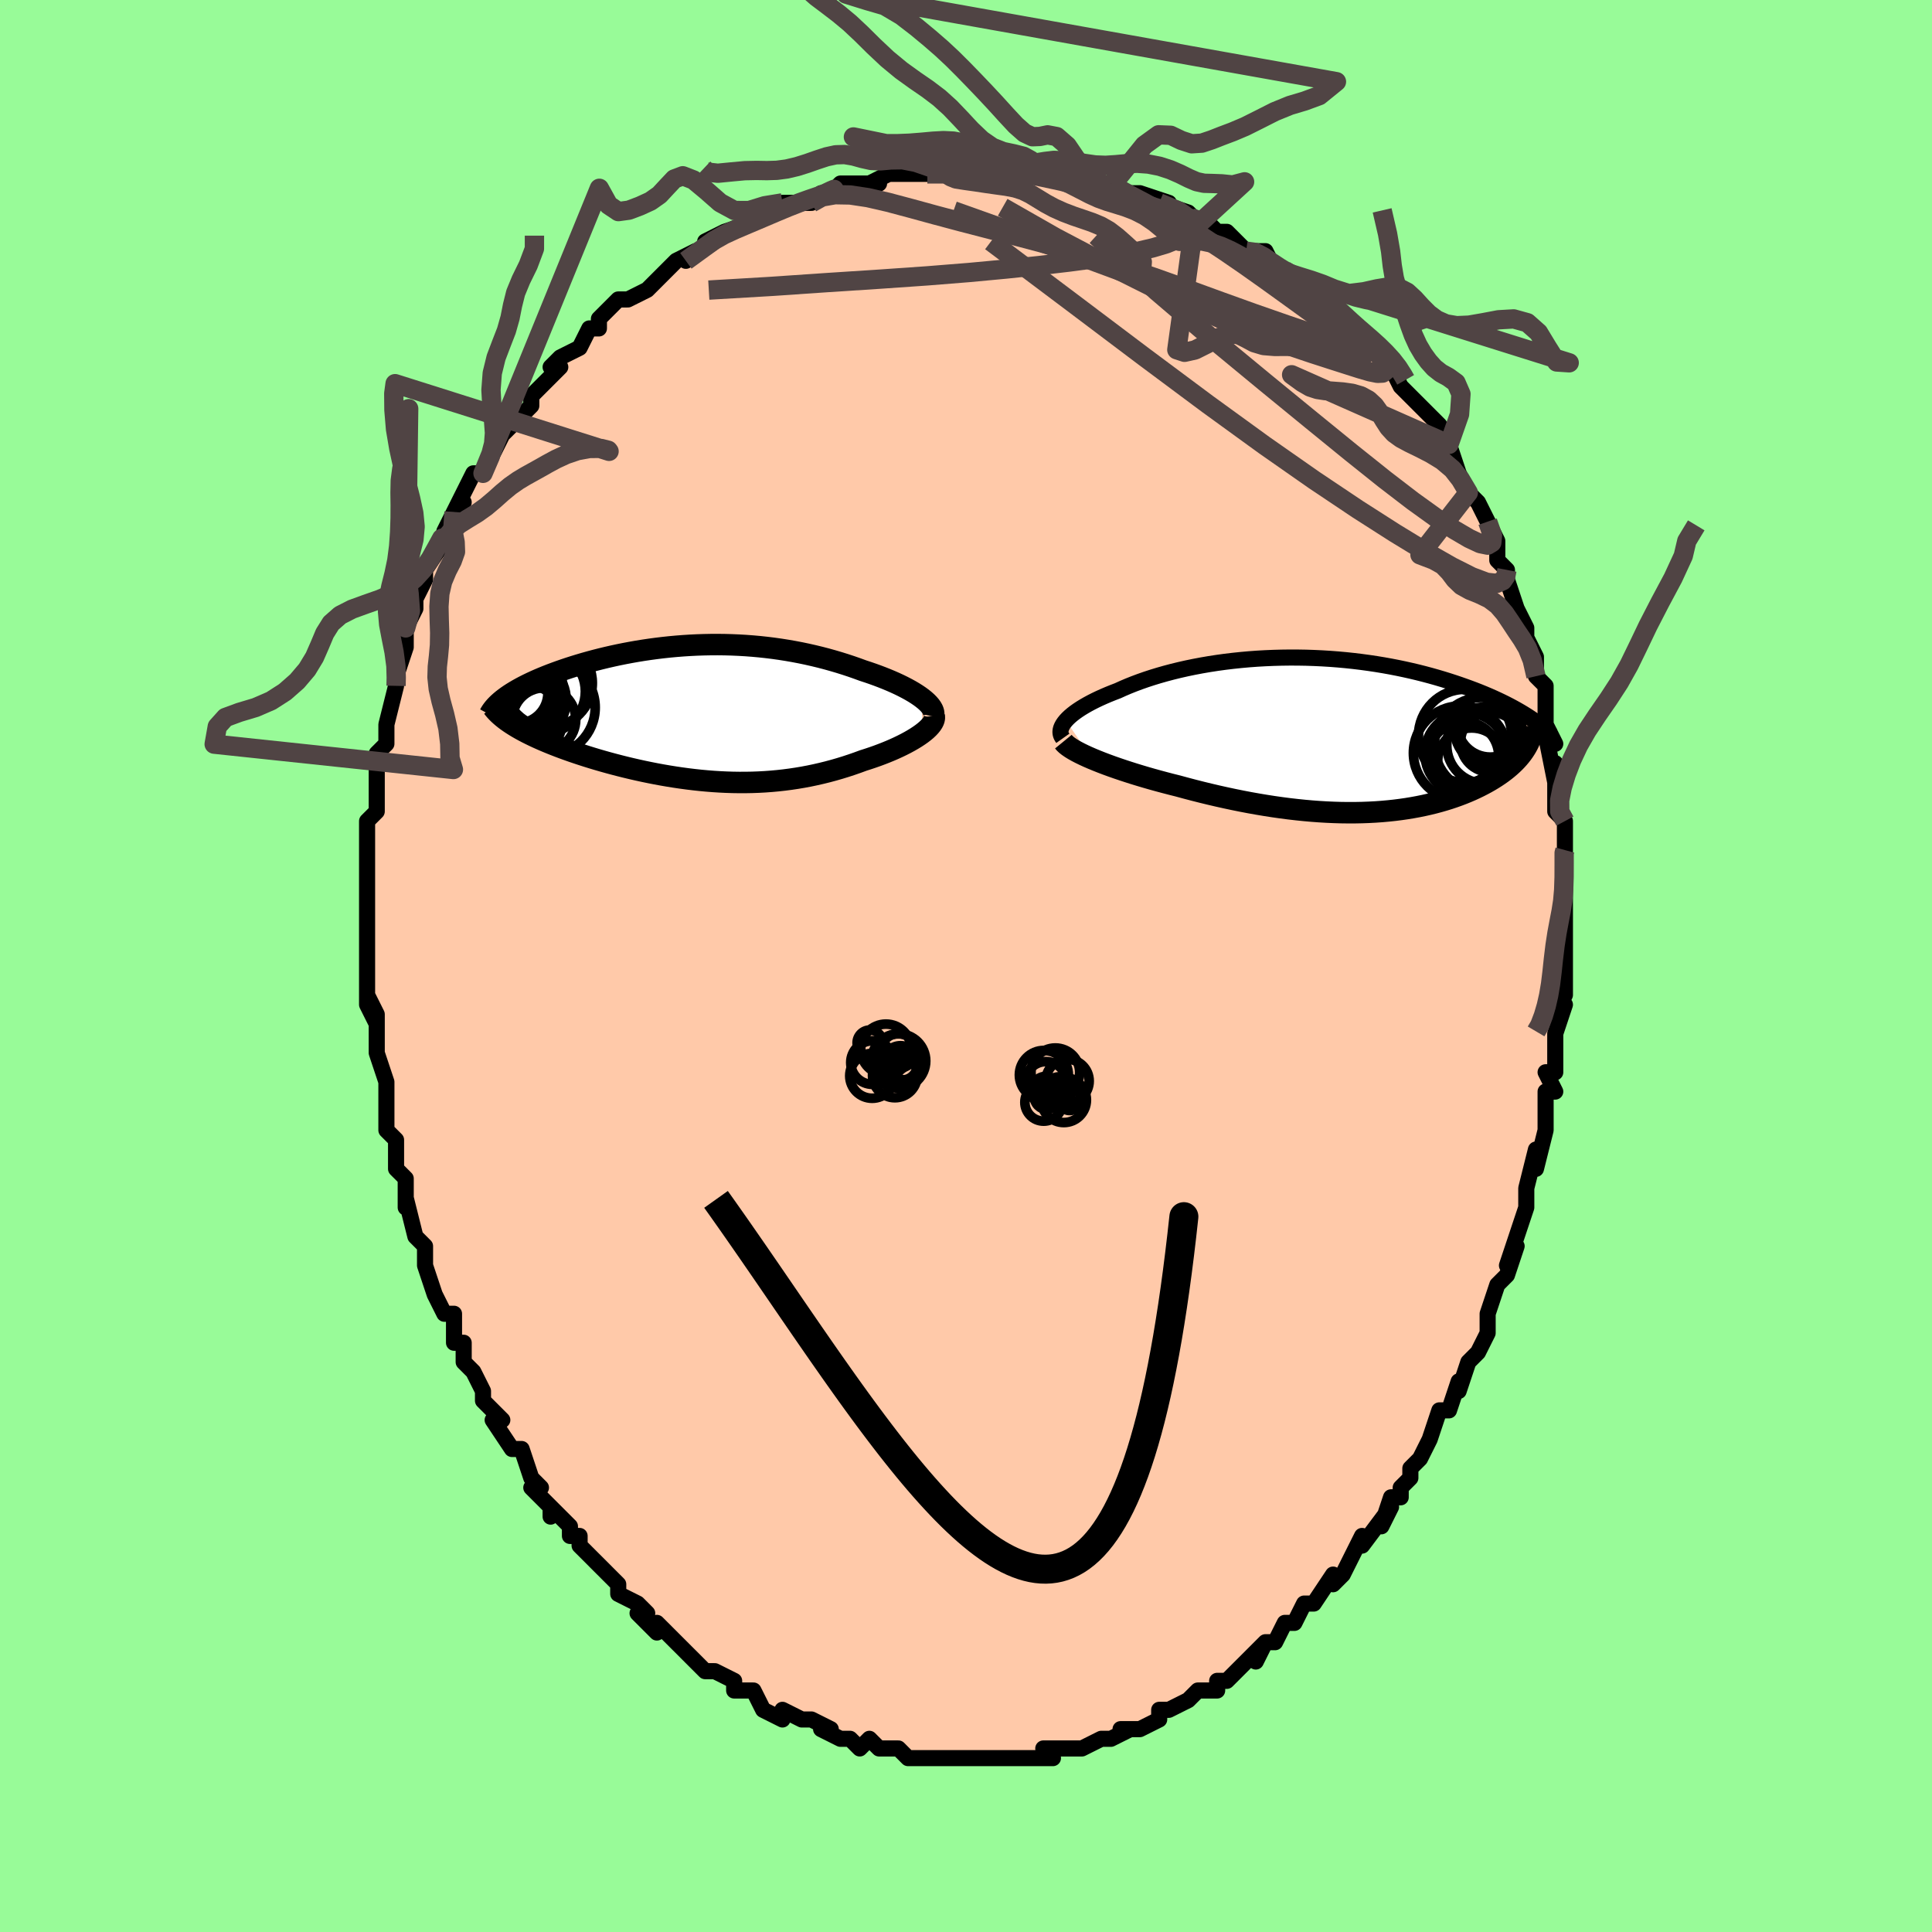 <svg viewBox="-100 -100 200 200" xmlns="http://www.w3.org/2000/svg" width="400" height="400" id="face-svg"><defs><clipPath id="leftEyeClipPath"><polyline points="22.813,-1.525,22.538,-1.727,22.239,-1.928,21.918,-2.13,21.575,-2.331,21.212,-2.53,20.83,-2.728,20.43,-2.925,20.013,-3.118,19.579,-3.309,19.13,-3.497,18.666,-3.682,18.189,-3.863,17.7,-4.04,17.198,-4.213,16.684,-4.381,16.083,-4.601,15.469,-4.815,14.844,-5.022,14.207,-5.221,13.561,-5.412,12.905,-5.595,12.24,-5.768,11.567,-5.931,10.886,-6.085,10.199,-6.229,9.505,-6.361,8.806,-6.483,8.101,-6.594,7.393,-6.694,6.68,-6.782,5.965,-6.859,5.247,-6.924,4.527,-6.978,3.806,-7.02,3.085,-7.051,2.363,-7.071,1.643,-7.079,0.923,-7.076,0.206,-7.062,-0.509,-7.038,-1.22,-7.003,-1.927,-6.958,-2.629,-6.903,-3.327,-6.839,-4.018,-6.765,-4.702,-6.682,-5.379,-6.591,-6.049,-6.492,-6.709,-6.385,-7.361,-6.27,-8.002,-6.149,-8.633,-6.022,-9.253,-5.888,-9.862,-5.749,-10.458,-5.605,-11.042,-5.456,-11.612,-5.303,-12.169,-5.147,-12.712,-4.987,-13.24,-4.825,-13.753,-4.661,-14.251,-4.494,-14.733,-4.327,-15.199,-4.158,-15.649,-3.99,-16.084,-3.82,-16.506,-3.648,-16.913,-3.476,-17.306,-3.302,-17.685,-3.127,-18.049,-2.951,-18.398,-2.775,-18.732,-2.599,-19.05,-2.422,-19.353,-2.245,-19.641,-2.069,-19.913,-1.893,-20.17,-1.717,-20.41,-1.541,-19.665,1.161,-19.383,1.339,-19.087,1.517,-18.775,1.696,-18.449,1.874,-18.108,2.053,-17.752,2.231,-17.383,2.409,-17,2.587,-16.603,2.764,-16.192,2.941,-15.769,3.117,-15.333,3.292,-14.885,3.466,-14.426,3.639,-13.952,3.811,-13.465,3.983,-12.962,4.154,-12.446,4.325,-11.917,4.495,-11.375,4.663,-10.821,4.829,-10.256,4.993,-9.68,5.154,-9.094,5.312,-8.498,5.467,-7.893,5.618,-7.28,5.765,-6.66,5.907,-6.032,6.044,-5.398,6.175,-4.758,6.301,-4.112,6.42,-3.462,6.532,-2.808,6.637,-2.15,6.734,-1.489,6.823,-0.825,6.904,-0.159,6.976,0.509,7.038,1.177,7.091,1.847,7.133,2.517,7.165,3.187,7.187,3.857,7.197,4.526,7.196,5.194,7.184,5.861,7.16,6.526,7.124,7.189,7.075,7.85,7.015,8.509,6.942,9.165,6.857,9.818,6.759,10.467,6.65,11.114,6.528,11.756,6.393,12.394,6.247,13.028,6.09,13.656,5.921,14.279,5.741,14.897,5.55,15.508,5.349,16.112,5.139,16.708,4.92,17.2,4.763,17.684,4.601,18.158,4.434,18.621,4.261,19.072,4.084,19.512,3.903,19.938,3.718,20.35,3.529,20.747,3.337,21.128,3.143,21.492,2.946,21.838,2.747,22.164,2.548,22.47,2.347,22.754,2.147"></polyline></clipPath><clipPath id="rightEyeClipPath"><polyline points="-27.693,-1.491,-27.5,-1.697,-27.281,-1.905,-27.035,-2.114,-26.764,-2.325,-26.469,-2.535,-26.15,-2.746,-25.807,-2.956,-25.442,-3.166,-25.056,-3.374,-24.648,-3.581,-24.22,-3.785,-23.772,-3.987,-23.305,-4.187,-22.82,-4.383,-22.317,-4.576,-21.783,-4.818,-21.223,-5.057,-20.638,-5.29,-20.029,-5.518,-19.397,-5.739,-18.743,-5.953,-18.067,-6.159,-17.371,-6.357,-16.656,-6.546,-15.923,-6.725,-15.174,-6.894,-14.409,-7.052,-13.63,-7.199,-12.839,-7.335,-12.036,-7.459,-11.223,-7.571,-10.401,-7.67,-9.571,-7.757,-8.736,-7.832,-7.895,-7.894,-7.052,-7.942,-6.206,-7.978,-5.36,-8.001,-4.514,-8.012,-3.669,-8.009,-2.828,-7.995,-1.991,-7.967,-1.159,-7.928,-0.333,-7.877,0.485,-7.814,1.295,-7.74,2.095,-7.655,2.885,-7.559,3.663,-7.454,4.43,-7.339,5.183,-7.215,5.924,-7.082,6.65,-6.941,7.361,-6.792,8.057,-6.637,8.738,-6.475,9.402,-6.307,10.05,-6.134,10.682,-5.956,11.297,-5.774,11.895,-5.589,12.476,-5.401,13.04,-5.211,13.587,-5.019,14.118,-4.827,14.634,-4.633,15.135,-4.437,15.622,-4.238,16.094,-4.038,16.551,-3.836,16.994,-3.633,17.422,-3.429,17.836,-3.225,18.235,-3.02,18.619,-2.814,18.989,-2.609,19.345,-2.404,19.687,-2.2,20.014,-1.996,19.85,1.481,19.698,1.711,19.533,1.94,19.356,2.167,19.165,2.394,18.961,2.619,18.744,2.842,18.513,3.064,18.27,3.283,18.013,3.501,17.743,3.716,17.459,3.929,17.163,4.139,16.853,4.346,16.531,4.55,16.195,4.752,15.844,4.952,15.478,5.149,15.097,5.344,14.701,5.536,14.29,5.724,13.864,5.908,13.422,6.088,12.966,6.262,12.494,6.431,12.008,6.594,11.506,6.75,10.989,6.899,10.457,7.042,9.911,7.176,9.349,7.302,8.774,7.42,8.184,7.528,7.579,7.628,6.961,7.717,6.329,7.797,5.684,7.866,5.025,7.925,4.353,7.973,3.669,8.009,2.973,8.035,2.264,8.049,1.544,8.051,0.813,8.042,0.07,8.02,-0.682,7.987,-1.445,7.942,-2.216,7.885,-2.997,7.816,-3.786,7.735,-4.582,7.643,-5.386,7.539,-6.196,7.424,-7.011,7.297,-7.831,7.16,-8.656,7.013,-9.483,6.855,-10.313,6.687,-11.144,6.51,-11.975,6.325,-12.806,6.131,-13.634,5.929,-14.459,5.72,-15.28,5.504,-16.094,5.283,-16.769,5.114,-17.437,4.94,-18.097,4.763,-18.748,4.583,-19.389,4.399,-20.019,4.212,-20.637,4.023,-21.241,3.831,-21.83,3.638,-22.403,3.444,-22.958,3.249,-23.495,3.053,-24.01,2.857,-24.504,2.661,-24.974,2.467"></polyline></clipPath><filter id="fuzzy"><feTurbulence id="turbulence" baseFrequency="0.05" numOctaves="3" type="noise" result="noise"></feTurbulence><feDisplacementMap in="SourceGraphic" in2="noise" scale="2"></feDisplacementMap></filter><linearGradient id="rainbowGradient" x1="0%" y1="0%" x2="100%" y2="0%"><stop offset="0%" style="stop-color: rgb(0, 0, 0);  stop-opacity: 1"></stop><stop offset="50%" style="stop-color: rgb(44, 34, 43);  stop-opacity: 1"></stop><stop offset="100%" style="stop-color: rgb(64, 224, 208);  stop-opacity: 1"></stop></linearGradient></defs><title>That&#39;s an ugly face</title><desc>CREATED BY XUAN TANG, MORE INFO AT TXSTC55.GITHUB.IO</desc><rect x="-100" y="-100" width="100%" height="100%" opacity="1" fill="rgb(152, 251, 152)"></rect><polyline id="faceContour" points="62,1,62,1,62,3,61,5,62,4,61,7,61,7,61,8,61,11,60,11,61,13,60,13,60,16,60,16,60,17,59,21,59,19,58,23,58,23,58,23,58,25,58,25,57,28,56,31,57,29,56,32,55,33,55,33,54,36,54,37,54,38,54,38,53,40,52,41,51,44,51,43,50,46,50,46,49,46,48,49,48,49,47,51,47,51,46,52,46,53,45,54,45,55,44,55,43,58,44,56,41,60,41,60,41,59,39,63,39,63,38,64,38,63,36,66,35,66,35,66,34,68,34,68,33,68,32,70,31,70,30,72,31,70,28,73,28,73,28,73,27,74,26,74,26,75,24,75,24,75,23,76,21,77,20,77,20,77,20,78,18,79,17,79,16,79,17,79,15,80,14,80,12,81,12,81,10,81,9,81,8,81,9,82,6,82,5,82,5,82,4,82,4,82,2,82,2,82,1,82,-1,82,-1,82,-3,82,-3,82,-5,82,-4,82,-5,82,-6,82,-7,81,-9,81,-9,81,-9,81,-10,80,-11,81,-12,80,-13,80,-15,79,-14,79,-16,78,-17,78,-19,77,-19,77,-19,78,-21,77,-22,75,-22,75,-23,75,-24,75,-24,74,-26,73,-26,73,-27,73,-29,71,-29,71,-30,70,-31,69,-32,68,-32,69,-34,67,-33,67,-34,66,-36,65,-36,64,-37,63,-38,62,-38,62,-39,61,-40,60,-40,59,-41,59,-41,58,-43,56,-43,57,-43,56,-45,54,-44,54,-45,53,-46,50,-47,50,-47,50,-49,47,-48,47,-50,45,-50,44,-50,44,-51,42,-52,41,-52,41,-52,39,-53,39,-53,36,-54,36,-54,36,-55,34,-56,31,-56,29,-56,29,-56,29,-57,28,-58,24,-58,25,-58,24,-58,22,-59,21,-59,21,-59,19,-59,18,-60,17,-60,16,-60,13,-60,13,-60,12,-60,12,-61,9,-61,9,-61,5,-62,3,-61,6,-62,4,-62,1,-62,-1,-62,-2,-62,-2,-62,-4,-62,-3,-62,-8,-62,-7,-62,-8,-62,-10,-62,-12,-62,-14,-62,-12,-62,-15,-61,-16,-61,-18,-61,-20,-61,-21,-61,-21,-61,-22,-60,-23,-60,-24,-60,-25,-59,-29,-59,-29,-59,-30,-59,-30,-58,-33,-58,-34,-58,-34,-58,-35,-57,-37,-57,-38,-56,-40,-56,-40,-56,-41,-54,-44,-54,-45,-54,-44,-54,-45,-53,-47,-52,-48,-53,-47,-51,-51,-51,-51,-50,-51,-49,-53,-48,-55,-49,-54,-47,-56,-48,-55,-47,-56,-45,-58,-45,-59,-44,-60,-42,-62,-43,-62,-43,-62,-42,-63,-40,-64,-39,-66,-39,-66,-38,-66,-38,-67,-36,-69,-35,-69,-33,-70,-33,-70,-33,-70,-32,-71,-30,-73,-30,-73,-28,-74,-29,-73,-26,-75,-27,-75,-25,-76,-25,-76,-25,-76,-22,-77,-21,-78,-19,-79,-20,-78,-19,-79,-18,-79,-16,-79,-15,-80,-14,-80,-13,-81,-13,-81,-11,-81,-11,-81,-9,-81,-10,-81,-8,-82,-7,-82,-5,-82,-4,-82,-2,-82,-1,-82,-3,-82,1,-82,1,-82,3,-82,3,-82,4,-82,7,-82,7,-82,7,-82,7,-82,8,-82,11,-82,10,-82,14,-81,13,-81,15,-81,15,-81,16,-80,18,-80,18,-80,21,-79,20,-79,23,-78,24,-77,22,-78,24,-77,25,-77,26,-76,27,-76,28,-75,29,-74,30,-74,31,-74,32,-72,32,-72,33,-72,35,-71,36,-70,36,-70,38,-69,39,-67,40,-66,40,-66,41,-65,41,-65,42,-64,43,-63,44,-62,44,-62,45,-60,45,-60,46,-59,47,-58,47,-58,47,-58,49,-56,49,-55,50,-54,51,-51,51,-51,52,-49,53,-48,53,-48,54,-46,54,-46,55,-44,55,-43,55,-42,56,-41,56,-40,56,-40,57,-37,57,-37,58,-35,58,-34,58,-34,59,-32,59,-30,60,-29,60,-28,60,-27,60,-24,60,-25,61,-23,60,-24,61,-19,61,-21,61,-18,61,-17,61,-16,62,-15,62,-12,62,-12,62,-12,62,-8,62,-6,62,-7,62,-6,62,-4,62,-4,62,-1,62,1,62,1" fill="#ffc9a9" stroke="black" stroke-width="1.667" stroke-linejoin="round" filter="url(#fuzzy)"></polyline><g transform="translate(38.029 -23.919)"><polyline id="rightCountour" points="-27.693,-1.491,-27.5,-1.697,-27.281,-1.905,-27.035,-2.114,-26.764,-2.325,-26.469,-2.535,-26.15,-2.746,-25.807,-2.956,-25.442,-3.166,-25.056,-3.374,-24.648,-3.581,-24.22,-3.785,-23.772,-3.987,-23.305,-4.187,-22.82,-4.383,-22.317,-4.576,-21.783,-4.818,-21.223,-5.057,-20.638,-5.29,-20.029,-5.518,-19.397,-5.739,-18.743,-5.953,-18.067,-6.159,-17.371,-6.357,-16.656,-6.546,-15.923,-6.725,-15.174,-6.894,-14.409,-7.052,-13.63,-7.199,-12.839,-7.335,-12.036,-7.459,-11.223,-7.571,-10.401,-7.67,-9.571,-7.757,-8.736,-7.832,-7.895,-7.894,-7.052,-7.942,-6.206,-7.978,-5.36,-8.001,-4.514,-8.012,-3.669,-8.009,-2.828,-7.995,-1.991,-7.967,-1.159,-7.928,-0.333,-7.877,0.485,-7.814,1.295,-7.74,2.095,-7.655,2.885,-7.559,3.663,-7.454,4.43,-7.339,5.183,-7.215,5.924,-7.082,6.65,-6.941,7.361,-6.792,8.057,-6.637,8.738,-6.475,9.402,-6.307,10.05,-6.134,10.682,-5.956,11.297,-5.774,11.895,-5.589,12.476,-5.401,13.04,-5.211,13.587,-5.019,14.118,-4.827,14.634,-4.633,15.135,-4.437,15.622,-4.238,16.094,-4.038,16.551,-3.836,16.994,-3.633,17.422,-3.429,17.836,-3.225,18.235,-3.02,18.619,-2.814,18.989,-2.609,19.345,-2.404,19.687,-2.2,20.014,-1.996,19.85,1.481,19.698,1.711,19.533,1.94,19.356,2.167,19.165,2.394,18.961,2.619,18.744,2.842,18.513,3.064,18.27,3.283,18.013,3.501,17.743,3.716,17.459,3.929,17.163,4.139,16.853,4.346,16.531,4.55,16.195,4.752,15.844,4.952,15.478,5.149,15.097,5.344,14.701,5.536,14.29,5.724,13.864,5.908,13.422,6.088,12.966,6.262,12.494,6.431,12.008,6.594,11.506,6.75,10.989,6.899,10.457,7.042,9.911,7.176,9.349,7.302,8.774,7.42,8.184,7.528,7.579,7.628,6.961,7.717,6.329,7.797,5.684,7.866,5.025,7.925,4.353,7.973,3.669,8.009,2.973,8.035,2.264,8.049,1.544,8.051,0.813,8.042,0.07,8.02,-0.682,7.987,-1.445,7.942,-2.216,7.885,-2.997,7.816,-3.786,7.735,-4.582,7.643,-5.386,7.539,-6.196,7.424,-7.011,7.297,-7.831,7.16,-8.656,7.013,-9.483,6.855,-10.313,6.687,-11.144,6.51,-11.975,6.325,-12.806,6.131,-13.634,5.929,-14.459,5.72,-15.28,5.504,-16.094,5.283,-16.769,5.114,-17.437,4.94,-18.097,4.763,-18.748,4.583,-19.389,4.399,-20.019,4.212,-20.637,4.023,-21.241,3.831,-21.83,3.638,-22.403,3.444,-22.958,3.249,-23.495,3.053,-24.01,2.857,-24.504,2.661,-24.974,2.467" fill="white" stroke="white" stroke-width="0" stroke-linejoin="round" filter="url(#fuzzy)"></polyline></g><g transform="translate(-27.342 -26.195)"><polyline id="leftCountour" points="22.813,-1.525,22.538,-1.727,22.239,-1.928,21.918,-2.13,21.575,-2.331,21.212,-2.53,20.83,-2.728,20.43,-2.925,20.013,-3.118,19.579,-3.309,19.13,-3.497,18.666,-3.682,18.189,-3.863,17.7,-4.04,17.198,-4.213,16.684,-4.381,16.083,-4.601,15.469,-4.815,14.844,-5.022,14.207,-5.221,13.561,-5.412,12.905,-5.595,12.24,-5.768,11.567,-5.931,10.886,-6.085,10.199,-6.229,9.505,-6.361,8.806,-6.483,8.101,-6.594,7.393,-6.694,6.68,-6.782,5.965,-6.859,5.247,-6.924,4.527,-6.978,3.806,-7.02,3.085,-7.051,2.363,-7.071,1.643,-7.079,0.923,-7.076,0.206,-7.062,-0.509,-7.038,-1.22,-7.003,-1.927,-6.958,-2.629,-6.903,-3.327,-6.839,-4.018,-6.765,-4.702,-6.682,-5.379,-6.591,-6.049,-6.492,-6.709,-6.385,-7.361,-6.27,-8.002,-6.149,-8.633,-6.022,-9.253,-5.888,-9.862,-5.749,-10.458,-5.605,-11.042,-5.456,-11.612,-5.303,-12.169,-5.147,-12.712,-4.987,-13.24,-4.825,-13.753,-4.661,-14.251,-4.494,-14.733,-4.327,-15.199,-4.158,-15.649,-3.99,-16.084,-3.82,-16.506,-3.648,-16.913,-3.476,-17.306,-3.302,-17.685,-3.127,-18.049,-2.951,-18.398,-2.775,-18.732,-2.599,-19.05,-2.422,-19.353,-2.245,-19.641,-2.069,-19.913,-1.893,-20.17,-1.717,-20.41,-1.541,-19.665,1.161,-19.383,1.339,-19.087,1.517,-18.775,1.696,-18.449,1.874,-18.108,2.053,-17.752,2.231,-17.383,2.409,-17,2.587,-16.603,2.764,-16.192,2.941,-15.769,3.117,-15.333,3.292,-14.885,3.466,-14.426,3.639,-13.952,3.811,-13.465,3.983,-12.962,4.154,-12.446,4.325,-11.917,4.495,-11.375,4.663,-10.821,4.829,-10.256,4.993,-9.68,5.154,-9.094,5.312,-8.498,5.467,-7.893,5.618,-7.28,5.765,-6.66,5.907,-6.032,6.044,-5.398,6.175,-4.758,6.301,-4.112,6.42,-3.462,6.532,-2.808,6.637,-2.15,6.734,-1.489,6.823,-0.825,6.904,-0.159,6.976,0.509,7.038,1.177,7.091,1.847,7.133,2.517,7.165,3.187,7.187,3.857,7.197,4.526,7.196,5.194,7.184,5.861,7.16,6.526,7.124,7.189,7.075,7.85,7.015,8.509,6.942,9.165,6.857,9.818,6.759,10.467,6.65,11.114,6.528,11.756,6.393,12.394,6.247,13.028,6.09,13.656,5.921,14.279,5.741,14.897,5.55,15.508,5.349,16.112,5.139,16.708,4.92,17.2,4.763,17.684,4.601,18.158,4.434,18.621,4.261,19.072,4.084,19.512,3.903,19.938,3.718,20.35,3.529,20.747,3.337,21.128,3.143,21.492,2.946,21.838,2.747,22.164,2.548,22.47,2.347,22.754,2.147" fill="white" stroke="white" stroke-width="0" stroke-linejoin="round" filter="url(#fuzzy)"></polyline></g><g transform="translate(38.029 -23.919)"><polyline id="rightUpper" points="-28.002,0.348,-28.114,0.191,-28.192,0.026,-28.238,-0.145,-28.251,-0.323,-28.233,-0.507,-28.184,-0.696,-28.104,-0.889,-27.996,-1.087,-27.858,-1.287,-27.693,-1.491,-27.5,-1.697,-27.281,-1.905,-27.035,-2.114,-26.764,-2.325,-26.469,-2.535,-26.15,-2.746,-25.807,-2.956,-25.442,-3.166,-25.056,-3.374,-24.648,-3.581,-24.22,-3.785,-23.772,-3.987,-23.305,-4.187,-22.82,-4.383,-22.317,-4.576,-21.783,-4.818,-21.223,-5.057,-20.638,-5.29,-20.029,-5.518,-19.397,-5.739,-18.743,-5.953,-18.067,-6.159,-17.371,-6.357,-16.656,-6.546,-15.923,-6.725,-15.174,-6.894,-14.409,-7.052,-13.63,-7.199,-12.839,-7.335,-12.036,-7.459,-11.223,-7.571,-10.401,-7.67,-9.571,-7.757,-8.736,-7.832,-7.895,-7.894,-7.052,-7.942,-6.206,-7.978,-5.36,-8.001,-4.514,-8.012,-3.669,-8.009,-2.828,-7.995,-1.991,-7.967,-1.159,-7.928,-0.333,-7.877,0.485,-7.814,1.295,-7.74,2.095,-7.655,2.885,-7.559,3.663,-7.454,4.43,-7.339,5.183,-7.215,5.924,-7.082,6.65,-6.941,7.361,-6.792,8.057,-6.637,8.738,-6.475,9.402,-6.307,10.05,-6.134,10.682,-5.956,11.297,-5.774,11.895,-5.589,12.476,-5.401,13.04,-5.211,13.587,-5.019,14.118,-4.827,14.634,-4.633,15.135,-4.437,15.622,-4.238,16.094,-4.038,16.551,-3.836,16.994,-3.633,17.422,-3.429,17.836,-3.225,18.235,-3.02,18.619,-2.814,18.989,-2.609,19.345,-2.404,19.687,-2.2,20.014,-1.996,20.328,-1.793,20.628,-1.591,20.915,-1.39,21.188,-1.19,21.448,-0.992,21.695,-0.795,21.93,-0.599,22.153,-0.406,22.364,-0.213,22.563,-0.023" fill="none" stroke="black" stroke-width="1.667" stroke-linejoin="round" filter="url(#fuzzy)"></polyline><polyline id="rightLower" points="-27.949,0.694,-27.823,0.848,-27.653,1.009,-27.441,1.176,-27.19,1.349,-26.902,1.527,-26.578,1.709,-26.222,1.894,-25.834,2.083,-25.418,2.274,-24.974,2.467,-24.504,2.661,-24.01,2.857,-23.495,3.053,-22.958,3.249,-22.403,3.444,-21.83,3.638,-21.241,3.831,-20.637,4.023,-20.019,4.212,-19.389,4.399,-18.748,4.583,-18.097,4.763,-17.437,4.94,-16.769,5.114,-16.094,5.283,-15.28,5.504,-14.459,5.72,-13.634,5.929,-12.806,6.131,-11.975,6.325,-11.144,6.51,-10.313,6.687,-9.483,6.855,-8.656,7.013,-7.831,7.16,-7.011,7.297,-6.196,7.424,-5.386,7.539,-4.582,7.643,-3.786,7.735,-2.997,7.816,-2.216,7.885,-1.445,7.942,-0.682,7.987,0.07,8.02,0.813,8.042,1.544,8.051,2.264,8.049,2.973,8.035,3.669,8.009,4.353,7.973,5.025,7.925,5.684,7.866,6.329,7.797,6.961,7.717,7.579,7.628,8.184,7.528,8.774,7.42,9.349,7.302,9.911,7.176,10.457,7.042,10.989,6.899,11.506,6.75,12.008,6.594,12.494,6.431,12.966,6.262,13.422,6.088,13.864,5.908,14.29,5.724,14.701,5.536,15.097,5.344,15.478,5.149,15.844,4.952,16.195,4.752,16.531,4.55,16.853,4.346,17.163,4.139,17.459,3.929,17.743,3.716,18.013,3.501,18.27,3.283,18.513,3.064,18.744,2.842,18.961,2.619,19.165,2.394,19.356,2.167,19.533,1.94,19.698,1.711,19.85,1.481,19.989,1.251,20.115,1.02,20.228,0.788,20.329,0.555,20.418,0.323,20.494,0.09,20.559,-0.144,20.612,-0.377,20.654,-0.611,20.684,-0.845" fill="none" stroke="black" stroke-width="2.222" stroke-linejoin="round" filter="url(#fuzzy)"></polyline><!--[--><circle r="3.515" cx="14.309" cy="2.792" stroke="black" fill="none" stroke-width="1" filter="url(#fuzzy)" clip-path="url(#rightEyeClipPath)"></circle><circle r="4.912" cx="15.373" cy="1.033" stroke="black" fill="none" stroke-width="1" filter="url(#fuzzy)" clip-path="url(#rightEyeClipPath)"></circle><circle r="3.755" cx="16.306" cy="-0.543" stroke="black" fill="none" stroke-width="1" filter="url(#fuzzy)" clip-path="url(#rightEyeClipPath)"></circle><circle r="4.254" cx="13.733" cy="1.936" stroke="black" fill="none" stroke-width="1" filter="url(#fuzzy)" clip-path="url(#rightEyeClipPath)"></circle><circle r="3.622" cx="13.503" cy="2.23" stroke="black" fill="none" stroke-width="1" filter="url(#fuzzy)" clip-path="url(#rightEyeClipPath)"></circle><circle r="3.111" cx="16.276" cy="0.754" stroke="black" fill="none" stroke-width="1" filter="url(#fuzzy)" clip-path="url(#rightEyeClipPath)"></circle><circle r="4.866" cx="13.152" cy="1.867" stroke="black" fill="none" stroke-width="1" filter="url(#fuzzy)" clip-path="url(#rightEyeClipPath)"></circle><circle r="3.423" cx="16.24" cy="-1.129" stroke="black" fill="none" stroke-width="1" filter="url(#fuzzy)" clip-path="url(#rightEyeClipPath)"></circle><circle r="3.961" cx="15.7" cy="1.071" stroke="black" fill="none" stroke-width="1" filter="url(#fuzzy)" clip-path="url(#rightEyeClipPath)"></circle><circle r="4.826" cx="13.637" cy="0.101" stroke="black" fill="none" stroke-width="1" filter="url(#fuzzy)" clip-path="url(#rightEyeClipPath)"></circle><!--]--></g><g transform="translate(-27.342 -26.195)"><polyline id="leftUpper" points="23.967,0.368,24.004,0.198,24.003,0.021,23.966,-0.16,23.894,-0.346,23.788,-0.536,23.651,-0.73,23.483,-0.926,23.287,-1.124,23.063,-1.324,22.813,-1.525,22.538,-1.727,22.239,-1.928,21.918,-2.13,21.575,-2.331,21.212,-2.53,20.83,-2.728,20.43,-2.925,20.013,-3.118,19.579,-3.309,19.13,-3.497,18.666,-3.682,18.189,-3.863,17.7,-4.04,17.198,-4.213,16.684,-4.381,16.083,-4.601,15.469,-4.815,14.844,-5.022,14.207,-5.221,13.561,-5.412,12.905,-5.595,12.24,-5.768,11.567,-5.931,10.886,-6.085,10.199,-6.229,9.505,-6.361,8.806,-6.483,8.101,-6.594,7.393,-6.694,6.68,-6.782,5.965,-6.859,5.247,-6.924,4.527,-6.978,3.806,-7.02,3.085,-7.051,2.363,-7.071,1.643,-7.079,0.923,-7.076,0.206,-7.062,-0.509,-7.038,-1.22,-7.003,-1.927,-6.958,-2.629,-6.903,-3.327,-6.839,-4.018,-6.765,-4.702,-6.682,-5.379,-6.591,-6.049,-6.492,-6.709,-6.385,-7.361,-6.27,-8.002,-6.149,-8.633,-6.022,-9.253,-5.888,-9.862,-5.749,-10.458,-5.605,-11.042,-5.456,-11.612,-5.303,-12.169,-5.147,-12.712,-4.987,-13.24,-4.825,-13.753,-4.661,-14.251,-4.494,-14.733,-4.327,-15.199,-4.158,-15.649,-3.99,-16.084,-3.82,-16.506,-3.648,-16.913,-3.476,-17.306,-3.302,-17.685,-3.127,-18.049,-2.951,-18.398,-2.775,-18.732,-2.599,-19.05,-2.422,-19.353,-2.245,-19.641,-2.069,-19.913,-1.893,-20.17,-1.717,-20.41,-1.541,-20.636,-1.366,-20.845,-1.192,-21.039,-1.019,-21.218,-0.847,-21.382,-0.676,-21.53,-0.505,-21.664,-0.336,-21.783,-0.168,-21.887,-0.001,-21.978,0.165" fill="none" stroke="black" stroke-width="2.222" stroke-linejoin="round" filter="url(#fuzzy)"></polyline><polyline id="leftLower" points="24.05,0.281,24.072,0.445,24.055,0.616,24.002,0.794,23.913,0.977,23.792,1.164,23.64,1.356,23.459,1.551,23.25,1.748,23.014,1.947,22.754,2.147,22.47,2.347,22.164,2.548,21.838,2.747,21.492,2.946,21.128,3.143,20.747,3.337,20.35,3.529,19.938,3.718,19.512,3.903,19.072,4.084,18.621,4.261,18.158,4.434,17.684,4.601,17.2,4.763,16.708,4.92,16.112,5.139,15.508,5.349,14.897,5.55,14.279,5.741,13.656,5.921,13.028,6.09,12.394,6.247,11.756,6.393,11.114,6.528,10.467,6.65,9.818,6.759,9.165,6.857,8.509,6.942,7.85,7.015,7.189,7.075,6.526,7.124,5.861,7.16,5.194,7.184,4.526,7.196,3.857,7.197,3.187,7.187,2.517,7.165,1.847,7.133,1.177,7.091,0.509,7.038,-0.159,6.976,-0.825,6.904,-1.489,6.823,-2.15,6.734,-2.808,6.637,-3.462,6.532,-4.112,6.42,-4.758,6.301,-5.398,6.175,-6.032,6.044,-6.66,5.907,-7.28,5.765,-7.893,5.618,-8.498,5.467,-9.094,5.312,-9.68,5.154,-10.256,4.993,-10.821,4.829,-11.375,4.663,-11.917,4.495,-12.446,4.325,-12.962,4.154,-13.465,3.983,-13.952,3.811,-14.426,3.639,-14.885,3.466,-15.333,3.292,-15.769,3.117,-16.192,2.941,-16.603,2.764,-17,2.587,-17.383,2.409,-17.752,2.231,-18.108,2.053,-18.449,1.874,-18.775,1.696,-19.087,1.517,-19.383,1.339,-19.665,1.161,-19.931,0.983,-20.183,0.806,-20.419,0.629,-20.64,0.452,-20.846,0.276,-21.037,0.1,-21.214,-0.075,-21.375,-0.249,-21.523,-0.423,-21.656,-0.597" fill="none" stroke="black" stroke-width="2.222" stroke-linejoin="round" filter="url(#fuzzy)"></polyline><!--[--><circle r="4.05" cx="-18.389" cy="-2.311" stroke="black" fill="none" stroke-width="1" filter="url(#fuzzy)" clip-path="url(#leftEyeClipPath)"></circle><circle r="3.16" cx="-19.096" cy="-2.086" stroke="black" fill="none" stroke-width="1" filter="url(#fuzzy)" clip-path="url(#leftEyeClipPath)"></circle><circle r="3.275" cx="-16.331" cy="0.674" stroke="black" fill="none" stroke-width="1" filter="url(#fuzzy)" clip-path="url(#leftEyeClipPath)"></circle><circle r="3.758" cx="-18.202" cy="-0.415" stroke="black" fill="none" stroke-width="1" filter="url(#fuzzy)" clip-path="url(#leftEyeClipPath)"></circle><circle r="4.298" cx="-18.337" cy="-1.308" stroke="black" fill="none" stroke-width="1" filter="url(#fuzzy)" clip-path="url(#leftEyeClipPath)"></circle><circle r="4.377" cx="-16.439" cy="-2.228" stroke="black" fill="none" stroke-width="1" filter="url(#fuzzy)" clip-path="url(#leftEyeClipPath)"></circle><circle r="4.555" cx="-15.894" cy="-3.09" stroke="black" fill="none" stroke-width="1" filter="url(#fuzzy)" clip-path="url(#leftEyeClipPath)"></circle><circle r="4.958" cx="-16.001" cy="-0.567" stroke="black" fill="none" stroke-width="1" filter="url(#fuzzy)" clip-path="url(#leftEyeClipPath)"></circle><circle r="3.464" cx="-18.865" cy="-1.869" stroke="black" fill="none" stroke-width="1" filter="url(#fuzzy)" clip-path="url(#leftEyeClipPath)"></circle><circle r="3.667" cx="-18.088" cy="0.768" stroke="black" fill="none" stroke-width="1" filter="url(#fuzzy)" clip-path="url(#leftEyeClipPath)"></circle><!--]--></g><g id="hairs"><!--[--><polyline points="4,-82,5.969,-81.954,7.037,-81.831,7.98,-81.644,9.153,-81.392,10.629,-81.065,12.322,-80.66,14.104,-80.189,15.857,-79.684,17.504,-79.181,19.003,-78.707,20.337,-78.277,21.502,-77.903,22.481,-77.605,23.234,-77.4,23.693,-77.295,23.763,-77.298,23.308,-77.46" fill="none" stroke="rgb(80, 68, 68)" stroke-width="2" stroke-linejoin="round" filter="url(#fuzzy)"></polyline><polyline points="56,-41,55.875,-40.35,55.548,-39.874,54.929,-39.608,53.895,-39.721,52.358,-40.296,50.275,-41.346,47.626,-42.857,44.396,-44.826,40.55,-47.286,36.055,-50.295,30.89,-53.906,25.037,-58.154,18.441,-63.066,10.994,-68.679,2.58,-75.001" fill="none" stroke="rgb(80, 68, 68)" stroke-width="2" stroke-linejoin="round" filter="url(#fuzzy)"></polyline><polyline points="42,-64,42.812,-63.149,43.279,-62.501,43.456,-61.982,43.401,-61.595,43.123,-61.377,42.602,-61.351,41.817,-61.509,40.76,-61.817,39.432,-62.239,37.816,-62.756,35.87,-63.384,33.531,-64.172,30.745,-65.189,27.476,-66.505,23.702,-68.172,19.399,-70.217,14.559,-72.638,9.276,-75.417,3.798,-78.54" fill="none" stroke="rgb(80, 68, 68)" stroke-width="2" stroke-linejoin="round" filter="url(#fuzzy)"></polyline><polyline points="33,-72,34.531,-71.101,35.633,-70.31,36.618,-69.508,37.542,-68.667,38.321,-67.885,38.865,-67.282,39.137,-66.923,39.137,-66.807,38.881,-66.905,38.377,-67.2,37.615,-67.71,36.552,-68.485,35.116,-69.569,33.228,-70.96,30.85,-72.677" fill="none" stroke="rgb(80, 68, 68)" stroke-width="2" stroke-linejoin="round" filter="url(#fuzzy)"></polyline><polyline points="-29,-73,-27.17,-74.332,-26.089,-75.11,-25.048,-75.699,-23.865,-76.244,-22.512,-76.82,-21.066,-77.432,-19.654,-78.034,-18.372,-78.568,-17.248,-79.008,-16.258,-79.363,-15.376,-79.664,-14.614,-79.934,-14.03,-80.174,-13.694,-80.348,-13.661,-80.398,-13.969,-80.266,-14.679,-79.929,-15.927,-79.434" fill="none" stroke="rgb(80, 68, 68)" stroke-width="2" stroke-linejoin="round" filter="url(#fuzzy)"></polyline><polyline points="15,-81,15.517,-80.631,16.8,-79.905,18.505,-79.006,20.445,-77.942,22.517,-76.723,24.639,-75.394,26.74,-74.009,28.782,-72.608,30.779,-71.196,32.776,-69.76,34.801,-68.295,36.82,-66.833,38.766,-65.439,40.592,-64.188,42.293,-63.124" fill="none" stroke="rgb(80, 68, 68)" stroke-width="2" stroke-linejoin="round" filter="url(#fuzzy)"></polyline><polyline points="-4,-82,-2.542,-81.999,-1.635,-81.998,-0.721,-81.998,0.362,-81.999,1.518,-82,2.62,-82,3.576,-82,4.311,-82,4.747,-82,4.81,-82,4.462,-82,3.71,-82,2.607,-82,1.25,-82,-0.219,-82" fill="none" stroke="rgb(80, 68, 68)" stroke-width="2" stroke-linejoin="round" filter="url(#fuzzy)"></polyline><polyline points="20,-79,21.955,-78.186,22.617,-77.743,22.833,-77.464,22.977,-77.182,23.082,-76.842,23.075,-76.449,22.882,-76.025,22.452,-75.594,21.745,-75.168,20.729,-74.755,19.381,-74.351,17.691,-73.96,15.667,-73.583,13.316,-73.22,10.636,-72.866,7.602,-72.512,4.178,-72.152,0.32,-71.791,-4.015,-71.443,-8.869,-71.106,-14.282,-70.753,-20.249,-70.347,-26.625,-69.97" fill="none" stroke="rgb(80, 68, 68)" stroke-width="2" stroke-linejoin="round" filter="url(#fuzzy)"></polyline><polyline points="41,-65,41.181,-64.752,41.416,-64.296,41.382,-63.903,40.918,-63.681,39.972,-63.666,38.535,-63.882,36.603,-64.354,34.161,-65.11,31.184,-66.162,27.634,-67.503,23.451,-69.11,18.551,-70.966,12.842,-73.083,6.247,-75.492,-1.294,-78.177" fill="none" stroke="rgb(80, 68, 68)" stroke-width="2" stroke-linejoin="round" filter="url(#fuzzy)"></polyline><polyline points="-16,-79,-14.901,-79.61,-13.562,-79.844,-11.989,-79.816,-10.156,-79.54,-8.069,-79.06,-5.749,-78.442,-3.209,-77.747,-0.444,-77.009,2.549,-76.233,5.745,-75.408,9.093,-74.513,12.526,-73.532,15.985,-72.458,19.437,-71.296,22.881,-70.069,26.33,-68.812,29.788,-67.568,33.231,-66.368,36.625,-65.217,39.931,-64.077" fill="none" stroke="rgb(80, 68, 68)" stroke-width="2" stroke-linejoin="round" filter="url(#fuzzy)"></polyline><polyline points="54,-46,54.501,-44.576,54.428,-43.825,53.997,-43.566,53.228,-43.723,52.092,-44.255,50.568,-45.146,48.633,-46.423,46.246,-48.142,43.346,-50.369,39.867,-53.15,35.761,-56.494,31.007,-60.385,25.631,-64.824,19.725,-69.863,13.473,-75.583" fill="none" stroke="rgb(80, 68, 68)" stroke-width="2" stroke-linejoin="round" filter="url(#fuzzy)"></polyline><polyline points="59.015,6.772,59.398,6.123,59.775,5.127,60.072,4.116,60.317,3.038,60.515,1.862,60.67,0.592,60.812,-0.747,60.976,-2.105,61.177,-3.413,61.4,-4.613,61.609,-5.7,61.771,-6.745,61.871,-7.88,61.915,-9.209,61.92,-10.632,61.919,-11.705,62,-12" fill="none" stroke="rgb(80, 68, 68)" stroke-width="2" stroke-linejoin="round" filter="url(#fuzzy)"></polyline><polyline points="-2,-82,-1.587,-81.697,-1.016,-81.467,-0.066,-81.32,1.017,-81.169,2.102,-81.005,3.154,-80.856,4.155,-80.719,5.079,-80.542,5.913,-80.274,6.68,-79.897,7.436,-79.436,8.24,-78.943,9.129,-78.464,10.096,-78.029,11.103,-77.645,12.099,-77.307,13.046,-76.981,13.933,-76.611,14.783,-76.125,15.634,-75.476,16.525,-74.687,17.45,-73.831,18.249,-72.892,18.166,-71.757" fill="none" stroke="rgb(80, 68, 68)" stroke-width="2" stroke-linejoin="round" filter="url(#fuzzy)"></polyline><polyline points="-2,-82,-3.692,-82.677,-5.191,-83.194,-6.574,-83.461,-7.79,-83.441,-8.85,-83.347,-9.813,-83.387,-10.736,-83.592,-11.65,-83.846,-12.565,-84.002,-13.489,-83.975,-14.437,-83.769,-15.425,-83.445,-16.455,-83.082,-17.511,-82.751,-18.562,-82.505,-19.587,-82.37,-20.604,-82.338,-21.682,-82.357,-22.902,-82.332,-24.285,-82.204,-25.688,-82.066,-26.767,-82.184,-27.155,-82.551" fill="none" stroke="rgb(80, 68, 68)" stroke-width="2" stroke-linejoin="round" filter="url(#fuzzy)"></polyline><polyline points="75.593,-45.616,74.615,-43.992,74.252,-42.451,73.197,-40.168,71.835,-37.618,70.599,-35.218,69.58,-33.087,68.643,-31.162,67.632,-29.357,66.508,-27.63,65.354,-25.967,64.291,-24.364,63.401,-22.808,62.693,-21.295,62.136,-19.833,61.714,-18.439,61.456,-17.141,61.466,-15.991,62,-15" fill="none" stroke="rgb(80, 68, 68)" stroke-width="2" stroke-linejoin="round" filter="url(#fuzzy)"></polyline><polyline points="-19,-79,-20.844,-78.699,-22.457,-78.204,-23.971,-78.21,-25.449,-79.013,-26.893,-80.281,-28.215,-81.377,-29.32,-81.805,-30.196,-81.475,-30.948,-80.678,-31.734,-79.83,-32.67,-79.172,-33.754,-78.675,-34.893,-78.245,-35.986,-78.095,-36.993,-78.768,-37.954,-80.508,-50,-51,-49.243,-52.756,-48.899,-54.075,-48.813,-55.182,-48.904,-56.408,-49.078,-57.91,-49.174,-59.627,-49.041,-61.371,-48.646,-62.984,-48.096,-64.43,-47.573,-65.778,-47.199,-67.097,-46.94,-68.402,-46.618,-69.689,-46.063,-71.034,-45.312,-72.569,-44.677,-74.256,-44.675,-75.604" fill="none" stroke="rgb(80, 68, 68)" stroke-width="2" stroke-linejoin="round" filter="url(#fuzzy)"></polyline><polyline points="-53,-47,-53.129,-45.14,-52.884,-43.88,-52.847,-42.877,-53.187,-41.928,-53.709,-40.916,-54.179,-39.796,-54.466,-38.557,-54.56,-37.215,-54.53,-35.825,-54.484,-34.473,-54.505,-33.223,-54.608,-32.084,-54.729,-30.997,-54.763,-29.884,-54.635,-28.694,-54.345,-27.422,-53.972,-26.063,-53.633,-24.587,-53.443,-23.003,-53.416,-21.522,-53.062,-20.34,-77.829,-22.966,-77.506,-24.786,-76.659,-25.728,-75.227,-26.255,-73.547,-26.759,-71.936,-27.456,-70.499,-28.38,-69.246,-29.481,-68.215,-30.694,-67.442,-31.967,-66.882,-33.243,-66.378,-34.443,-65.726,-35.482,-64.787,-36.308,-63.551,-36.938,-62.126,-37.456,-60.666,-37.969,-59.298,-38.563,-58.094,-39.272,-57.067,-40.102,-56.194,-41.062,-55.434,-42.173,-54.771,-43.368,-54.279,-44.271,-54,-44" fill="none" stroke="rgb(80, 68, 68)" stroke-width="2" stroke-linejoin="round" filter="url(#fuzzy)"></polyline><polyline points="-54,-44,-53.845,-44.359,-53.599,-44.639,-53.15,-45.159,-52.447,-45.742,-51.563,-46.299,-50.617,-46.875,-49.699,-47.529,-48.835,-48.258,-48.007,-48.998,-47.188,-49.675,-46.375,-50.246,-45.588,-50.719,-44.837,-51.135,-44.1,-51.546,-43.32,-51.988,-42.431,-52.468,-41.393,-52.947,-40.211,-53.348,-38.952,-53.577,-37.79,-53.581,-37.042,-53.393,-36.95,-53.277,-59.101,-60.283,-59.237,-59.269,-59.221,-57.559,-59.056,-55.578,-58.72,-53.599,-58.314,-51.732,-57.895,-49.999,-57.489,-48.393,-57.163,-46.894,-57.026,-45.481,-57.149,-44.141,-57.469,-42.854,-57.778,-41.562,-57.845,-40.145,-57.643,-38.51,-57.514,-36.749,-58,-35,-57.693,-57.693,-57.993,-54.218,-58.154,-52.643,-58.408,-51.455,-58.564,-50.253,-58.59,-49.007,-58.573,-47.72,-58.581,-46.36,-58.63,-44.915,-58.735,-43.431,-58.924,-41.98,-59.21,-40.609,-59.537,-39.305,-59.798,-38.019,-59.885,-36.709,-59.765,-35.359,-59.499,-33.96,-59.208,-32.503,-59.016,-31.058,-58.982,-29.864,-59,-29" fill="none" stroke="rgb(80, 68, 68)" stroke-width="2" stroke-linejoin="round" filter="url(#fuzzy)"></polyline><polyline points="59,-30,58.615,-31.657,58.118,-32.894,57.564,-33.827,56.978,-34.692,56.381,-35.599,55.755,-36.521,55.036,-37.354,54.171,-38.007,53.181,-38.482,52.177,-38.886,51.302,-39.368,50.623,-40.018,50.047,-40.783,49.365,-41.492,48.416,-42.022,46.997,-42.563,52,-49,51.193,-50.362,50.364,-51.425,49.301,-52.323,48.114,-53.046,46.957,-53.639,45.921,-54.143,45.042,-54.615,44.326,-55.133,43.755,-55.759,43.28,-56.493,42.824,-57.27,42.307,-57.997,41.667,-58.594,40.882,-59.023,39.973,-59.287,38.999,-59.425,38.043,-59.496,37.169,-59.562,36.387,-59.681,35.64,-59.922,34.81,-60.403,33.708,-61.207,50,-54,51.092,-57.114,51.238,-59.212,50.73,-60.381,49.943,-60.953,49.161,-61.383,48.48,-61.918,47.875,-62.592,47.309,-63.375,46.782,-64.269,46.31,-65.303,45.886,-66.468,45.478,-67.696,45.064,-68.9,44.664,-70.05,44.34,-71.207,44.125,-72.486,43.954,-73.985,43.641,-75.791,43.079,-78.222" fill="none" stroke="rgb(80, 68, 68)" stroke-width="2" stroke-linejoin="round" filter="url(#fuzzy)"></polyline><polyline points="42,-64,41.119,-64.377,40.124,-64.094,39.093,-63.803,38.036,-63.716,36.916,-63.81,35.726,-63.981,34.479,-64.111,33.204,-64.143,31.956,-64.136,30.812,-64.228,29.832,-64.521,28.998,-64.971,28.201,-65.363,27.295,-65.435,26.197,-65.064,24.955,-64.395,23.712,-63.773,22.625,-63.529,21.824,-63.792,23.365,-74.963,24.401,-75.058,25.409,-74.846,26.402,-74.508,27.369,-74.073,28.302,-73.578,29.198,-73.061,30.066,-72.55,30.918,-72.057,31.776,-71.569,32.66,-71.059,33.58,-70.499,34.534,-69.878,35.521,-69.205,36.552,-68.489,37.627,-67.718,38.694,-66.917,39.589,-66.25,40,-66,36,-70,36.724,-69.855,38.164,-69.661,39.712,-69.618,41.193,-69.8,42.566,-70.106,43.782,-70.304,44.811,-70.201,45.673,-69.754,46.428,-69.056,47.149,-68.26,47.901,-67.507,48.734,-66.892,49.686,-66.473,50.791,-66.286,52.078,-66.342,53.542,-66.596,55.123,-66.896,56.697,-66.987,58.112,-66.594,59.264,-65.571,60.194,-64.035,61.147,-62.528,62.443,-62.443,32,-72,33.211,-71.799,34.506,-71.374,35.731,-70.996,36.908,-70.583,38.08,-70.096,39.254,-69.616,40.392,-69.239,41.446,-68.984,42.403,-68.803,43.304,-68.621,44.208,-68.365,45.137,-67.96,46.038,-67.37,46.833,-66.8,47.581,-67.047" fill="none" stroke="rgb(80, 68, 68)" stroke-width="2" stroke-linejoin="round" filter="url(#fuzzy)"></polyline><polyline points="45.51,-60.679,45.229,-61.171,44.722,-61.964,44.113,-62.748,43.427,-63.499,42.709,-64.205,41.998,-64.851,41.306,-65.452,40.614,-66.051,39.89,-66.697,39.104,-67.419,38.244,-68.209,37.317,-69.024,36.341,-69.812,35.339,-70.535,34.334,-71.181,33.358,-71.76,32.448,-72.305,31.613,-72.857,30.807,-73.42,29.942,-73.871,29,-74" fill="none" stroke="rgb(80, 68, 68)" stroke-width="2" stroke-linejoin="round" filter="url(#fuzzy)"></polyline><polyline points="15,-81,15.502,-81.315,16.838,-82.961,18.459,-84.972,19.941,-86.045,21.187,-85.995,22.297,-85.464,23.367,-85.115,24.419,-85.183,25.443,-85.526,26.471,-85.93,27.59,-86.351,28.886,-86.899,30.371,-87.641,31.959,-88.445,33.538,-89.089,35.059,-89.543,36.57,-90.099,38.35,-91.544,-12.422,-100.615,-10.249,-99.94,-8.417,-99.407,-6.686,-98.384,-5.108,-97.17,-3.734,-96.03,-2.532,-94.986,-1.414,-93.943,-0.304,-92.838,0.825,-91.677,1.962,-90.487,3.08,-89.288,4.153,-88.105,5.155,-87.03,6.065,-86.226,6.88,-85.844,7.645,-85.875,8.451,-86.04,9.389,-85.862,10.472,-84.919,11.724,-83.075,14,-81,14,-81,11.625,-82.34,10.273,-83.213,9.134,-83.399,8.191,-83.291,7.407,-83.162,6.663,-83.106,5.855,-83.154,4.945,-83.326,3.948,-83.624,2.899,-84.024,1.829,-84.468,0.763,-84.884,-0.282,-85.207,-1.305,-85.395,-2.331,-85.445,-3.407,-85.386,-4.576,-85.278,-5.844,-85.178,-7.158,-85.126,-8.413,-85.131,-9.49,-85.216,-10.381,-85.453,-11.655,-85.825,7,-82,7.028,-82.868,6.704,-83.41,5.959,-83.823,4.953,-84.077,3.851,-84.31,2.735,-84.748,1.625,-85.513,0.528,-86.554,-0.554,-87.718,-1.639,-88.852,-2.763,-89.87,-3.969,-90.784,-5.282,-91.687,-6.688,-92.699,-8.133,-93.891,-9.54,-95.213,-10.847,-96.507,-12.041,-97.627,-13.172,-98.567,-14.311,-99.44,-15.478,-100.318,-16.65,-101.346,-18.013,-102.931" fill="none" stroke="rgb(80, 68, 68)" stroke-width="2" stroke-linejoin="round" filter="url(#fuzzy)"></polyline><polyline points="7,-82,7.415,-81.961,8.413,-81.799,9.593,-81.45,10.763,-80.945,11.854,-80.386,12.845,-79.875,13.754,-79.463,14.631,-79.145,15.528,-78.872,16.482,-78.576,17.489,-78.192,18.512,-77.671,19.504,-77,20.507,-76.175,22.119,-75.014,28.839,-81.177,27.612,-80.853,26.494,-80.968,25.49,-81.006,24.64,-81.028,23.871,-81.192,23.07,-81.536,22.165,-81.986,21.145,-82.43,20.038,-82.788,18.889,-83.014,17.738,-83.097,16.613,-83.057,15.523,-82.956,14.46,-82.886,13.395,-82.924,12.293,-83.081,11.129,-83.278,9.919,-83.388,8.741,-83.326,7.755,-83.08,7.162,-82.612,7,-82" fill="none" stroke="rgb(80, 68, 68)" stroke-width="2" stroke-linejoin="round" filter="url(#fuzzy)"></polyline><!--]--></g><g id="pointNose"><g id="rightNose"><!--[--><circle r="1.949" cx="8.043" cy="14.112" stroke="black" fill="none" stroke-width="1" filter="url(#fuzzy)"></circle><circle r="1.306" cx="9.642" cy="12.781" stroke="black" fill="none" stroke-width="1" filter="url(#fuzzy)"></circle><circle r="2.248" cx="10.504" cy="11.908" stroke="black" fill="none" stroke-width="1" filter="url(#fuzzy)"></circle><circle r="1.349" cx="8.244" cy="12.778" stroke="black" fill="none" stroke-width="1" filter="url(#fuzzy)"></circle><circle r="2.536" cx="8.061" cy="11.278" stroke="black" fill="none" stroke-width="1" filter="url(#fuzzy)"></circle><circle r="2.338" cx="10.127" cy="13.868" stroke="black" fill="none" stroke-width="1" filter="url(#fuzzy)"></circle><circle r="1.288" cx="8.365" cy="13.55" stroke="black" fill="none" stroke-width="1" filter="url(#fuzzy)"></circle><circle r="2.52" cx="9.249" cy="11.007" stroke="black" fill="none" stroke-width="1" filter="url(#fuzzy)"></circle><circle r="1.156" cx="10.737" cy="13.803" stroke="black" fill="none" stroke-width="1" filter="url(#fuzzy)"></circle><circle r="2.132" cx="8.272" cy="12.028" stroke="black" fill="none" stroke-width="1" filter="url(#fuzzy)"></circle><!--]--></g><g id="leftNose"><!--[--><circle r="1.807" cx="-6.775" cy="10.061" stroke="black" fill="none" stroke-width="1" filter="url(#fuzzy)"></circle><circle r="2.808" cx="-6.976" cy="9.831" stroke="black" fill="none" stroke-width="1" filter="url(#fuzzy)"></circle><circle r="1.323" cx="-9.949" cy="7.952" stroke="black" fill="none" stroke-width="1" filter="url(#fuzzy)"></circle><circle r="1.438" cx="-8.082" cy="10.062" stroke="black" fill="none" stroke-width="1" filter="url(#fuzzy)"></circle><circle r="2.255" cx="-9.676" cy="9.997" stroke="black" fill="none" stroke-width="1" filter="url(#fuzzy)"></circle><circle r="2.323" cx="-9.711" cy="11.37" stroke="black" fill="none" stroke-width="1" filter="url(#fuzzy)"></circle><circle r="2.614" cx="-8.286" cy="8.627" stroke="black" fill="none" stroke-width="1" filter="url(#fuzzy)"></circle><circle r="1.581" cx="-6.459" cy="10.193" stroke="black" fill="none" stroke-width="1" filter="url(#fuzzy)"></circle><circle r="2.316" cx="-7.361" cy="11.321" stroke="black" fill="none" stroke-width="1" filter="url(#fuzzy)"></circle><circle r="1.796" cx="-7.01" cy="8.796" stroke="black" fill="none" stroke-width="1" filter="url(#fuzzy)"></circle><!--]--></g></g><g id="mouth"><polyline points="-25.878,24.16,-25.268,25.016,-24.659,25.879,-24.048,26.747,-23.438,27.621,-22.828,28.499,-22.217,29.38,-21.607,30.264,-20.997,31.15,-20.387,32.038,-19.778,32.927,-19.169,33.815,-18.561,34.703,-17.954,35.589,-17.347,36.473,-16.741,37.354,-16.136,38.232,-15.532,39.105,-14.929,39.974,-14.327,40.836,-13.726,41.693,-13.127,42.542,-12.529,43.383,-11.933,44.215,-11.338,45.039,-10.745,45.852,-10.154,46.654,-9.565,47.445,-8.977,48.224,-8.392,48.99,-7.809,49.743,-7.228,50.481,-6.649,51.204,-6.073,51.911,-5.499,52.602,-4.928,53.276,-4.359,53.931,-3.793,54.568,-3.23,55.186,-2.67,55.784,-2.113,56.361,-1.559,56.917,-1.008,57.45,-0.46,57.961,0.084,58.448,0.625,58.91,1.162,59.348,1.696,59.759,2.226,60.145,2.752,60.503,3.275,60.833,3.793,61.134,4.308,61.407,4.818,61.649,5.324,61.86,5.826,62.04,6.324,62.188,6.817,62.303,7.305,62.384,7.789,62.43,8.268,62.442,8.742,62.418,9.211,62.358,9.676,62.26,10.135,62.124,10.589,61.95,11.038,61.736,11.481,61.483,11.92,61.188,12.352,60.852,12.779,60.474,13.2,60.053,13.616,59.588,14.026,59.079,14.429,58.524,14.827,57.924,15.219,57.278,15.604,56.584,15.983,55.842,16.356,55.052,16.722,54.212,17.082,53.322,17.435,52.382,17.781,51.39,18.121,50.345,18.453,49.248,18.779,48.097,19.098,46.892,19.409,45.631,19.713,44.315,20.01,42.942,20.299,41.512,20.581,40.024,20.856,38.478,21.122,36.871,21.381,35.205,21.632,33.478,21.875,31.69,22.11,29.839,22.337,27.925,22.556,25.948,22.337,27.925,22.11,29.839,21.875,31.69,21.632,33.478,21.381,35.205,21.122,36.871,20.856,38.478,20.581,40.024,20.299,41.512,20.01,42.942,19.713,44.315,19.409,45.631,19.098,46.892,18.779,48.097,18.453,49.248,18.121,50.345,17.781,51.39,17.435,52.382,17.082,53.322,16.722,54.212,16.356,55.052,15.983,55.842,15.604,56.584,15.219,57.278,14.827,57.924,14.429,58.524,14.026,59.079,13.616,59.588,13.2,60.053,12.779,60.474,12.352,60.852,11.92,61.188,11.481,61.483,11.038,61.736,10.589,61.95,10.135,62.124,9.676,62.26,9.211,62.358,8.742,62.418,8.268,62.442,7.789,62.43,7.305,62.384,6.817,62.303,6.324,62.188,5.826,62.04,5.324,61.86,4.818,61.649,4.308,61.407,3.793,61.134,3.275,60.833,2.752,60.503,2.226,60.145,1.696,59.759,1.162,59.348,0.625,58.91,0.084,58.448,-0.46,57.961,-1.008,57.45,-1.559,56.917,-2.113,56.361,-2.67,55.784,-3.23,55.186,-3.793,54.568,-4.359,53.931,-4.928,53.276,-5.499,52.602,-6.073,51.911,-6.649,51.204,-7.228,50.481,-7.809,49.743,-8.392,48.99,-8.977,48.224,-9.565,47.445,-10.154,46.654,-10.745,45.852,-11.338,45.039,-11.933,44.215,-12.529,43.383,-13.127,42.542,-13.726,41.693,-14.327,40.836,-14.929,39.974,-15.532,39.105,-16.136,38.232,-16.741,37.354,-17.347,36.473,-17.954,35.589,-18.561,34.703,-19.169,33.815,-19.778,32.927,-20.387,32.038,-20.997,31.15,-21.607,30.264,-22.217,29.38,-22.828,28.499,-23.438,27.621,-24.048,26.747,-24.659,25.879,-25.268,25.016" fill="rgb(215,127,140)" stroke="black" stroke-width="3" stroke-linejoin="round" filter="url(#fuzzy)"></polyline></g></svg>